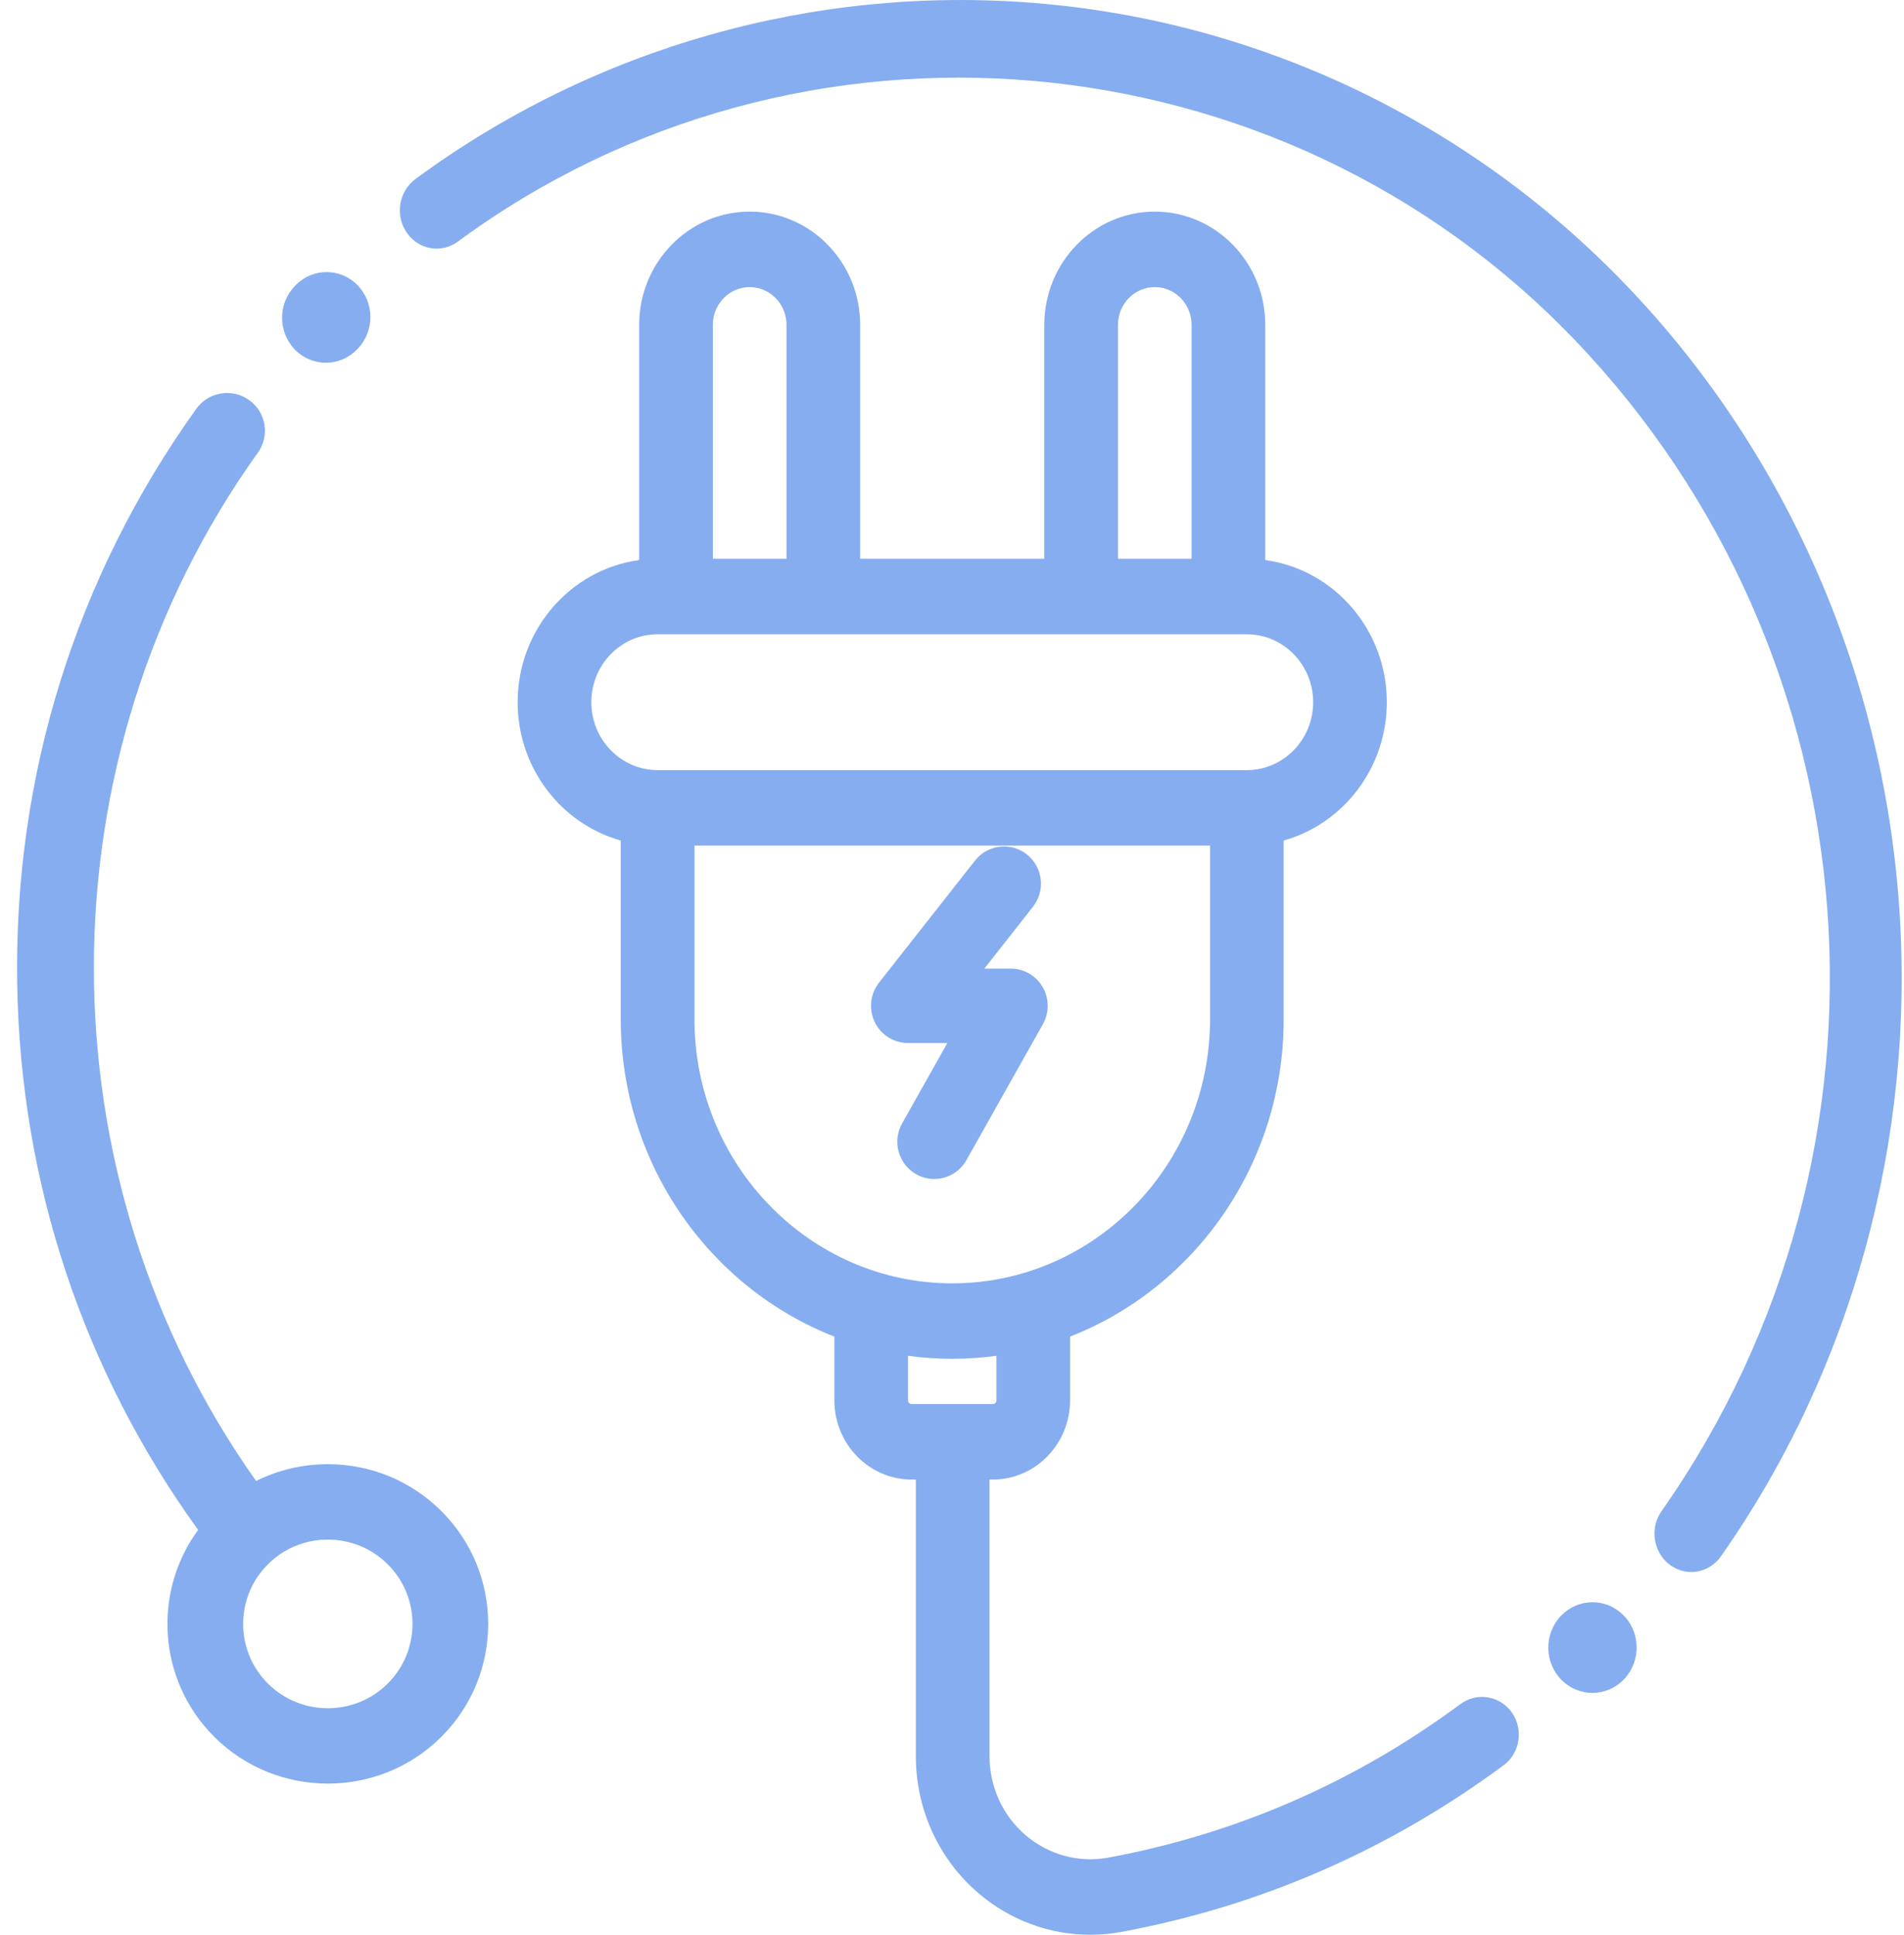 <svg width="63" height="64" viewBox="0 0 63 64" fill="none" xmlns="http://www.w3.org/2000/svg">
<g id="plug">
<path id="Shape" fill-rule="evenodd" clip-rule="evenodd" d="M10.847 48.434C12.265 48.434 13.598 48.984 14.601 49.982C16.671 52.042 16.671 55.395 14.601 57.455C13.566 58.485 12.207 59 10.847 59C9.487 59 8.128 58.485 7.092 57.455C5.221 55.592 5.042 52.673 6.555 50.608C2.747 45.333 0.681 39.12 0.569 32.57C0.451 25.687 2.5 19.101 6.493 13.524C6.894 12.963 7.677 12.832 8.241 13.232C8.804 13.631 8.936 14.41 8.534 14.971C1.295 25.082 1.32 38.904 8.474 48.99C9.202 48.628 10.009 48.434 10.847 48.434ZM8.865 55.691C9.958 56.779 11.736 56.779 12.829 55.691C13.922 54.603 13.922 52.833 12.829 51.746C12.299 51.219 11.595 50.928 10.847 50.928C10.098 50.928 9.394 51.219 8.865 51.746C7.772 52.833 7.772 54.603 8.865 55.691Z" fill="#86ADEF"/>
<path id="Shape_2" fill-rule="evenodd" clip-rule="evenodd" d="M48.324 56.369C48.87 55.965 49.632 56.091 50.025 56.65C50.419 57.209 50.297 57.989 49.751 58.393C45.971 61.191 41.721 63.045 37.121 63.903C36.773 63.968 36.423 64 36.076 64C34.732 64 33.424 63.521 32.374 62.624C31.059 61.5 30.304 59.848 30.304 58.093V48.943H30.167C28.756 48.943 27.608 47.767 27.608 46.322V44.214C23.48 42.6 20.54 38.502 20.54 33.714V27.804C18.576 27.254 17.128 25.412 17.128 23.228C17.128 20.824 18.883 18.833 21.149 18.527V10.745C21.149 8.68 22.79 7 24.805 7C26.821 7 28.461 8.68 28.461 10.745V18.484H34.554V10.745C34.554 8.68 36.194 7 38.21 7C40.226 7 41.865 8.68 41.865 10.745V18.527C44.132 18.833 45.887 20.824 45.887 23.228C45.887 25.412 44.439 27.254 42.475 27.804V33.714C42.475 38.502 39.535 42.6 35.407 44.214V46.321C35.407 47.767 34.259 48.943 32.848 48.943H32.742V58.093C32.742 59.105 33.177 60.058 33.936 60.707C34.7 61.36 35.702 61.63 36.684 61.447C40.924 60.656 44.841 58.948 48.324 56.369ZM38.21 9.497C37.538 9.497 36.991 10.057 36.991 10.745V18.484H39.428V10.745C39.428 10.057 38.882 9.497 38.21 9.497ZM23.587 10.745C23.587 10.057 24.134 9.497 24.805 9.497C25.477 9.497 26.024 10.057 26.024 10.745V18.484H23.587V10.745ZM21.759 20.981C20.549 20.981 19.566 21.989 19.566 23.228C19.566 24.467 20.549 25.475 21.759 25.475H41.256C42.466 25.475 43.45 24.467 43.45 23.228C43.45 21.989 42.466 20.981 41.256 20.981H21.759ZM22.978 33.714V27.971H40.038V33.714C40.038 38.532 36.211 42.452 31.508 42.452C26.804 42.452 22.978 38.532 22.978 33.714ZM31.54 46.446C31.545 46.446 31.549 46.446 31.554 46.446H32.848C32.915 46.446 32.97 46.39 32.97 46.322V44.848C32.491 44.914 32.003 44.948 31.508 44.948C31.012 44.948 30.524 44.914 30.045 44.848V46.322C30.045 46.39 30.1 46.446 30.167 46.446H31.493C31.503 46.446 31.513 46.445 31.523 46.445C31.529 46.445 31.535 46.445 31.54 46.446Z" fill="#86ADEF"/>
<path id="Path" d="M53.69 53.403C53.111 52.849 52.21 52.87 51.657 53.444C51.645 53.456 51.634 53.468 51.623 53.479C51.073 54.084 51.105 55.032 51.695 55.597C51.976 55.867 52.334 56 52.69 56C53.068 56 53.444 55.851 53.728 55.556C53.739 55.544 53.751 55.532 53.761 55.521C54.311 54.916 54.279 53.968 53.69 53.403Z" fill="#86ADEF"/>
<path id="Path_2" d="M62.841 29.994C62.299 22.238 59.088 14.934 53.801 9.428C48.605 4.016 41.663 0.703 34.255 0.101C26.937 -0.495 19.654 1.573 13.745 5.923C13.197 6.327 13.066 7.118 13.454 7.689C13.842 8.26 14.601 8.396 15.15 7.992C26.449 -0.327 42.326 1.061 52.081 11.22C62.161 21.718 63.38 38.022 54.979 49.985C54.582 50.55 54.7 51.342 55.243 51.756C55.459 51.921 55.711 52 55.96 52C56.335 52 56.705 51.82 56.943 51.481C61.283 45.301 63.377 37.67 62.841 29.994Z" fill="#86ADEF"/>
<path id="Path_3" d="M11.827 9.431C11.258 8.853 10.341 8.857 9.777 9.44L9.753 9.465C9.19 10.049 9.194 10.991 9.762 11.569C10.045 11.856 10.414 12 10.783 12C11.156 12 11.529 11.853 11.813 11.56L11.836 11.535C12.4 10.951 12.396 10.009 11.827 9.431Z" fill="#86ADEF"/>
<path id="Path_4" d="M34.5 32.651C34.281 32.273 33.879 32.041 33.444 32.041H32.57L34.179 29.994C34.599 29.462 34.509 28.688 33.98 28.266C33.45 27.844 32.681 27.934 32.262 28.467L29.084 32.507C28.794 32.877 28.738 33.382 28.942 33.807C29.147 34.232 29.574 34.502 30.043 34.502H31.346L29.849 37.163C29.516 37.754 29.723 38.505 30.31 38.84C30.501 38.948 30.708 39 30.912 39C31.338 39 31.752 38.775 31.977 38.376L34.508 33.878C34.722 33.497 34.719 33.03 34.5 32.651Z" fill="#86ADEF"/>
</g>
</svg>
